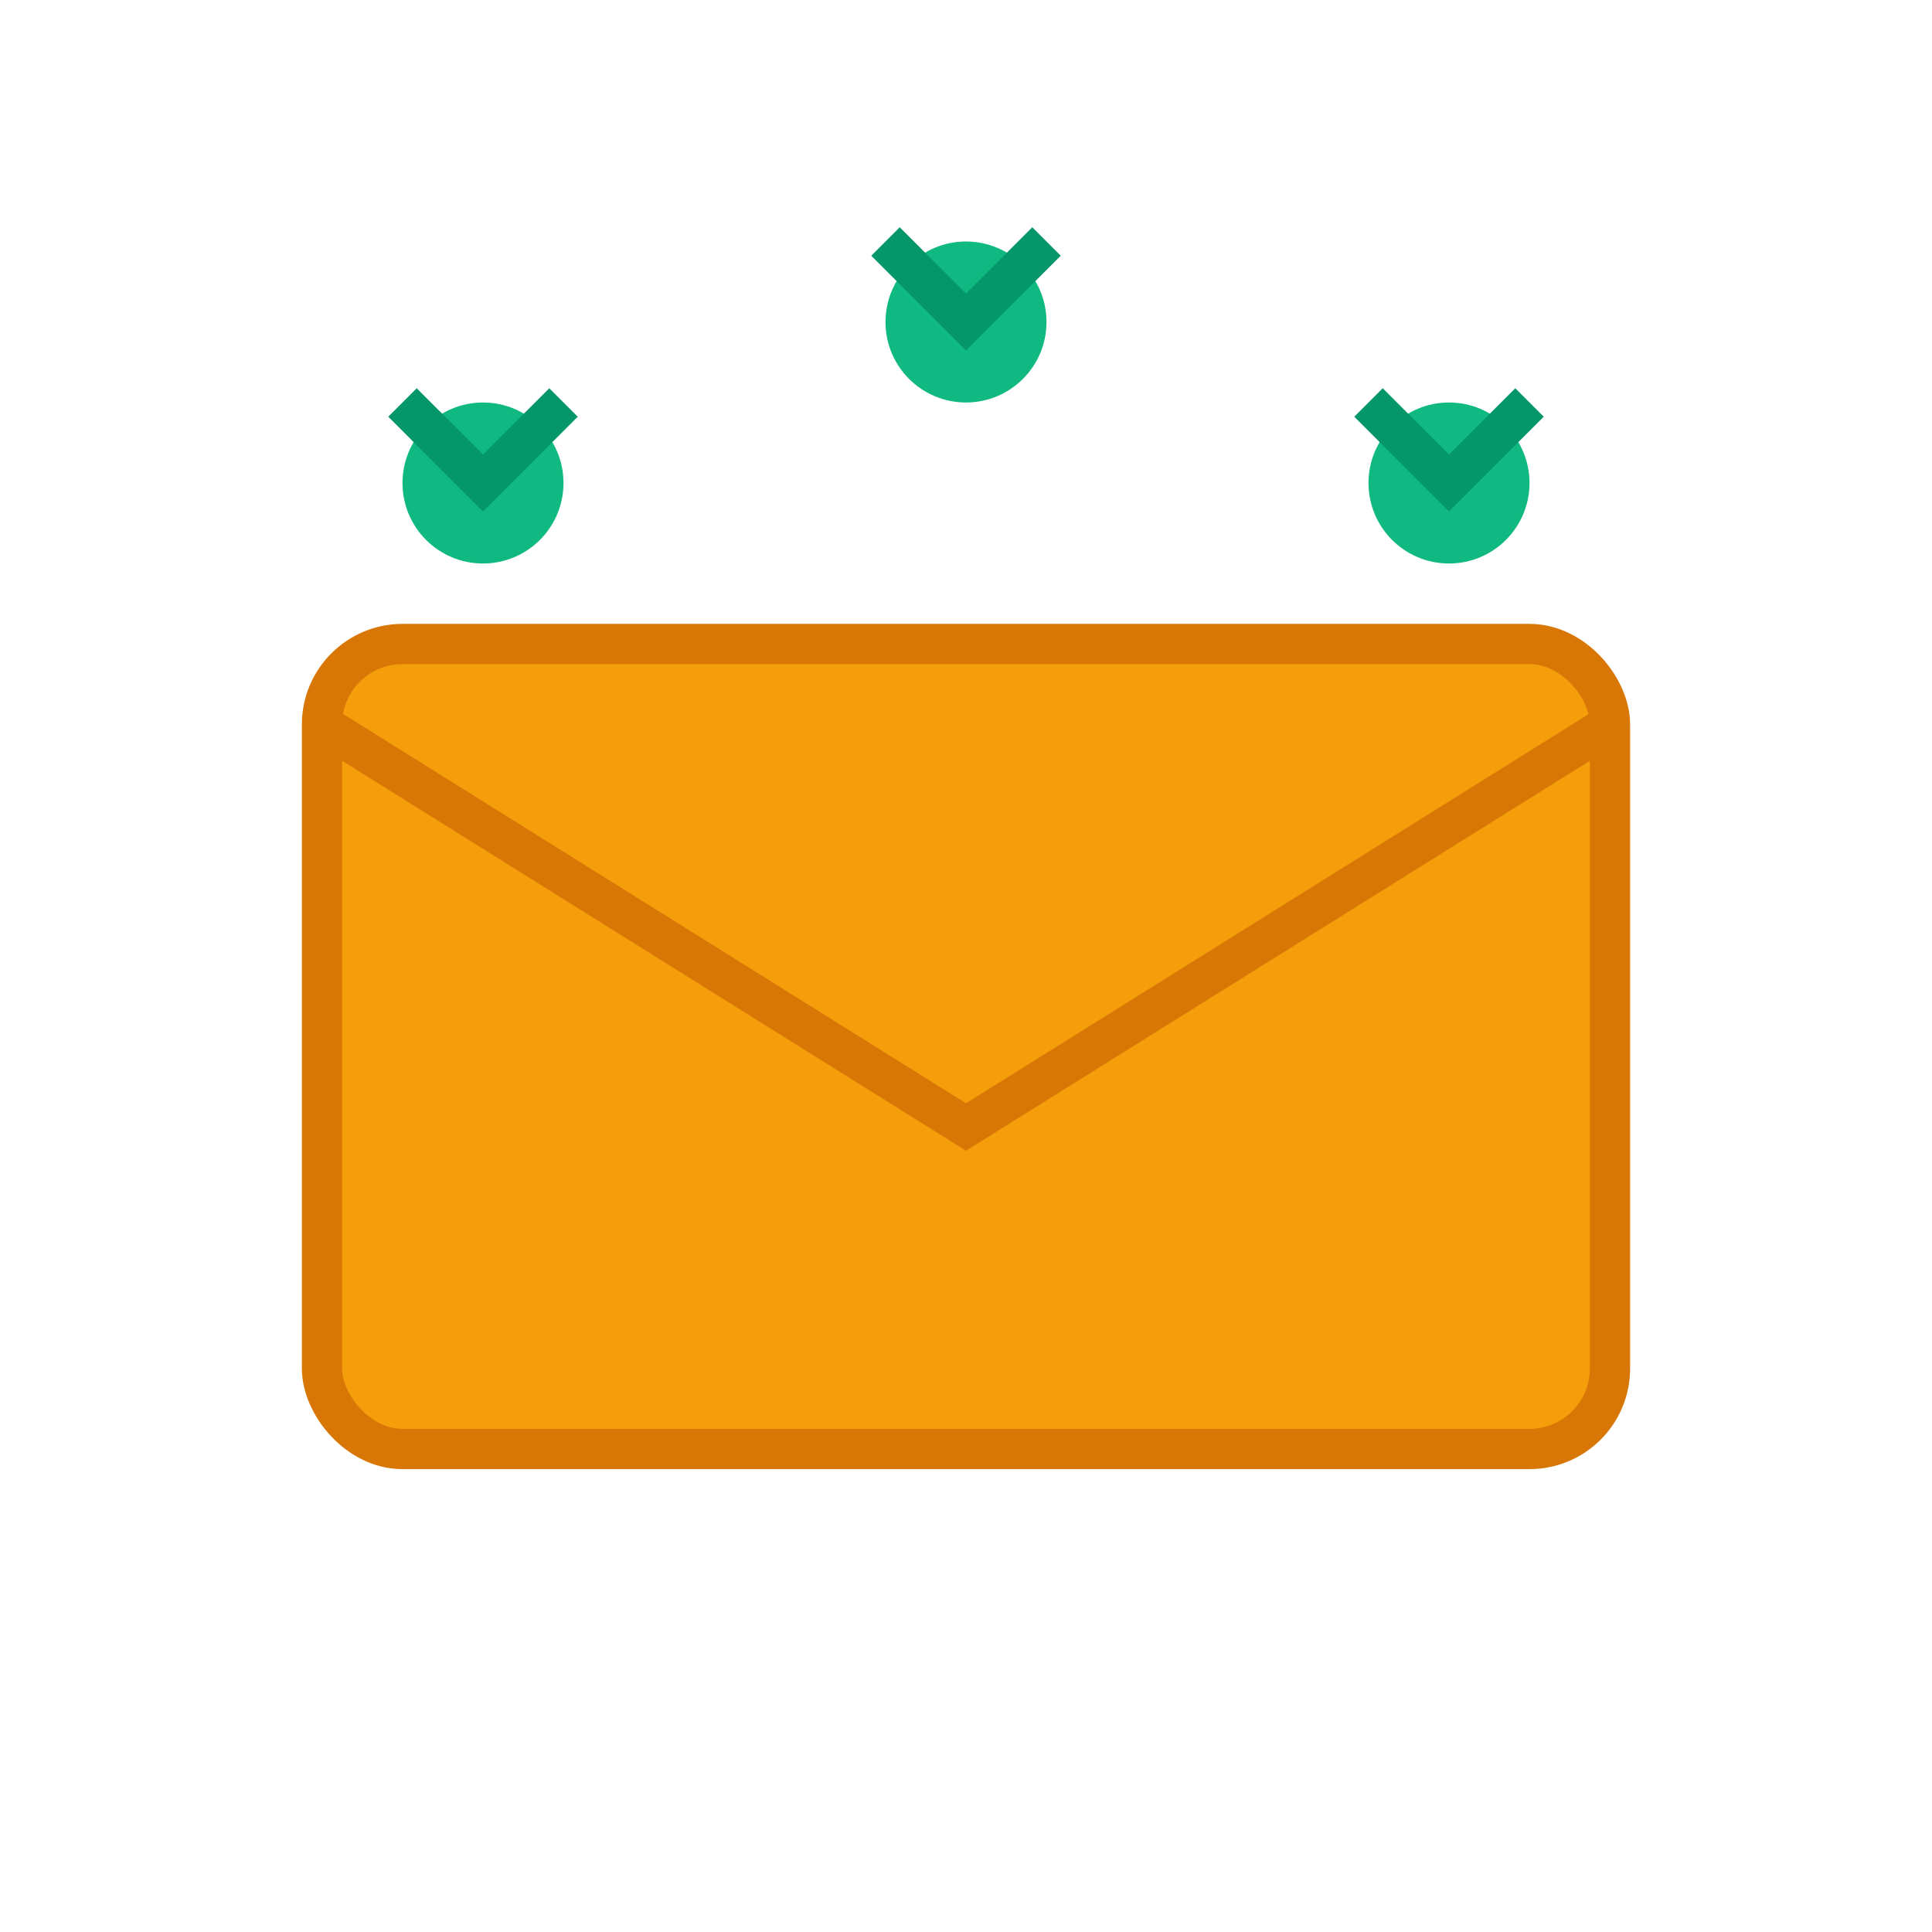 <svg width="96" height="96" viewBox="0 0 96 96" fill="none" xmlns="http://www.w3.org/2000/svg">
  <rect x="16" y="32" width="64" height="40" rx="4" fill="#F59E0B" stroke="#D97706" stroke-width="2"/>
  <path d="M16 36L48 56L80 36" stroke="#D97706" stroke-width="2" fill="none"/>
  <circle cx="24" cy="24" r="4" fill="#10B981"/>
  <circle cx="48" cy="16" r="4" fill="#10B981"/>
  <circle cx="72" cy="24" r="4" fill="#10B981"/>
  <path d="M20 20L24 24L28 20M44 12L48 16L52 12M68 20L72 24L76 20" stroke="#059669" stroke-width="2" fill="none"/>
</svg>
